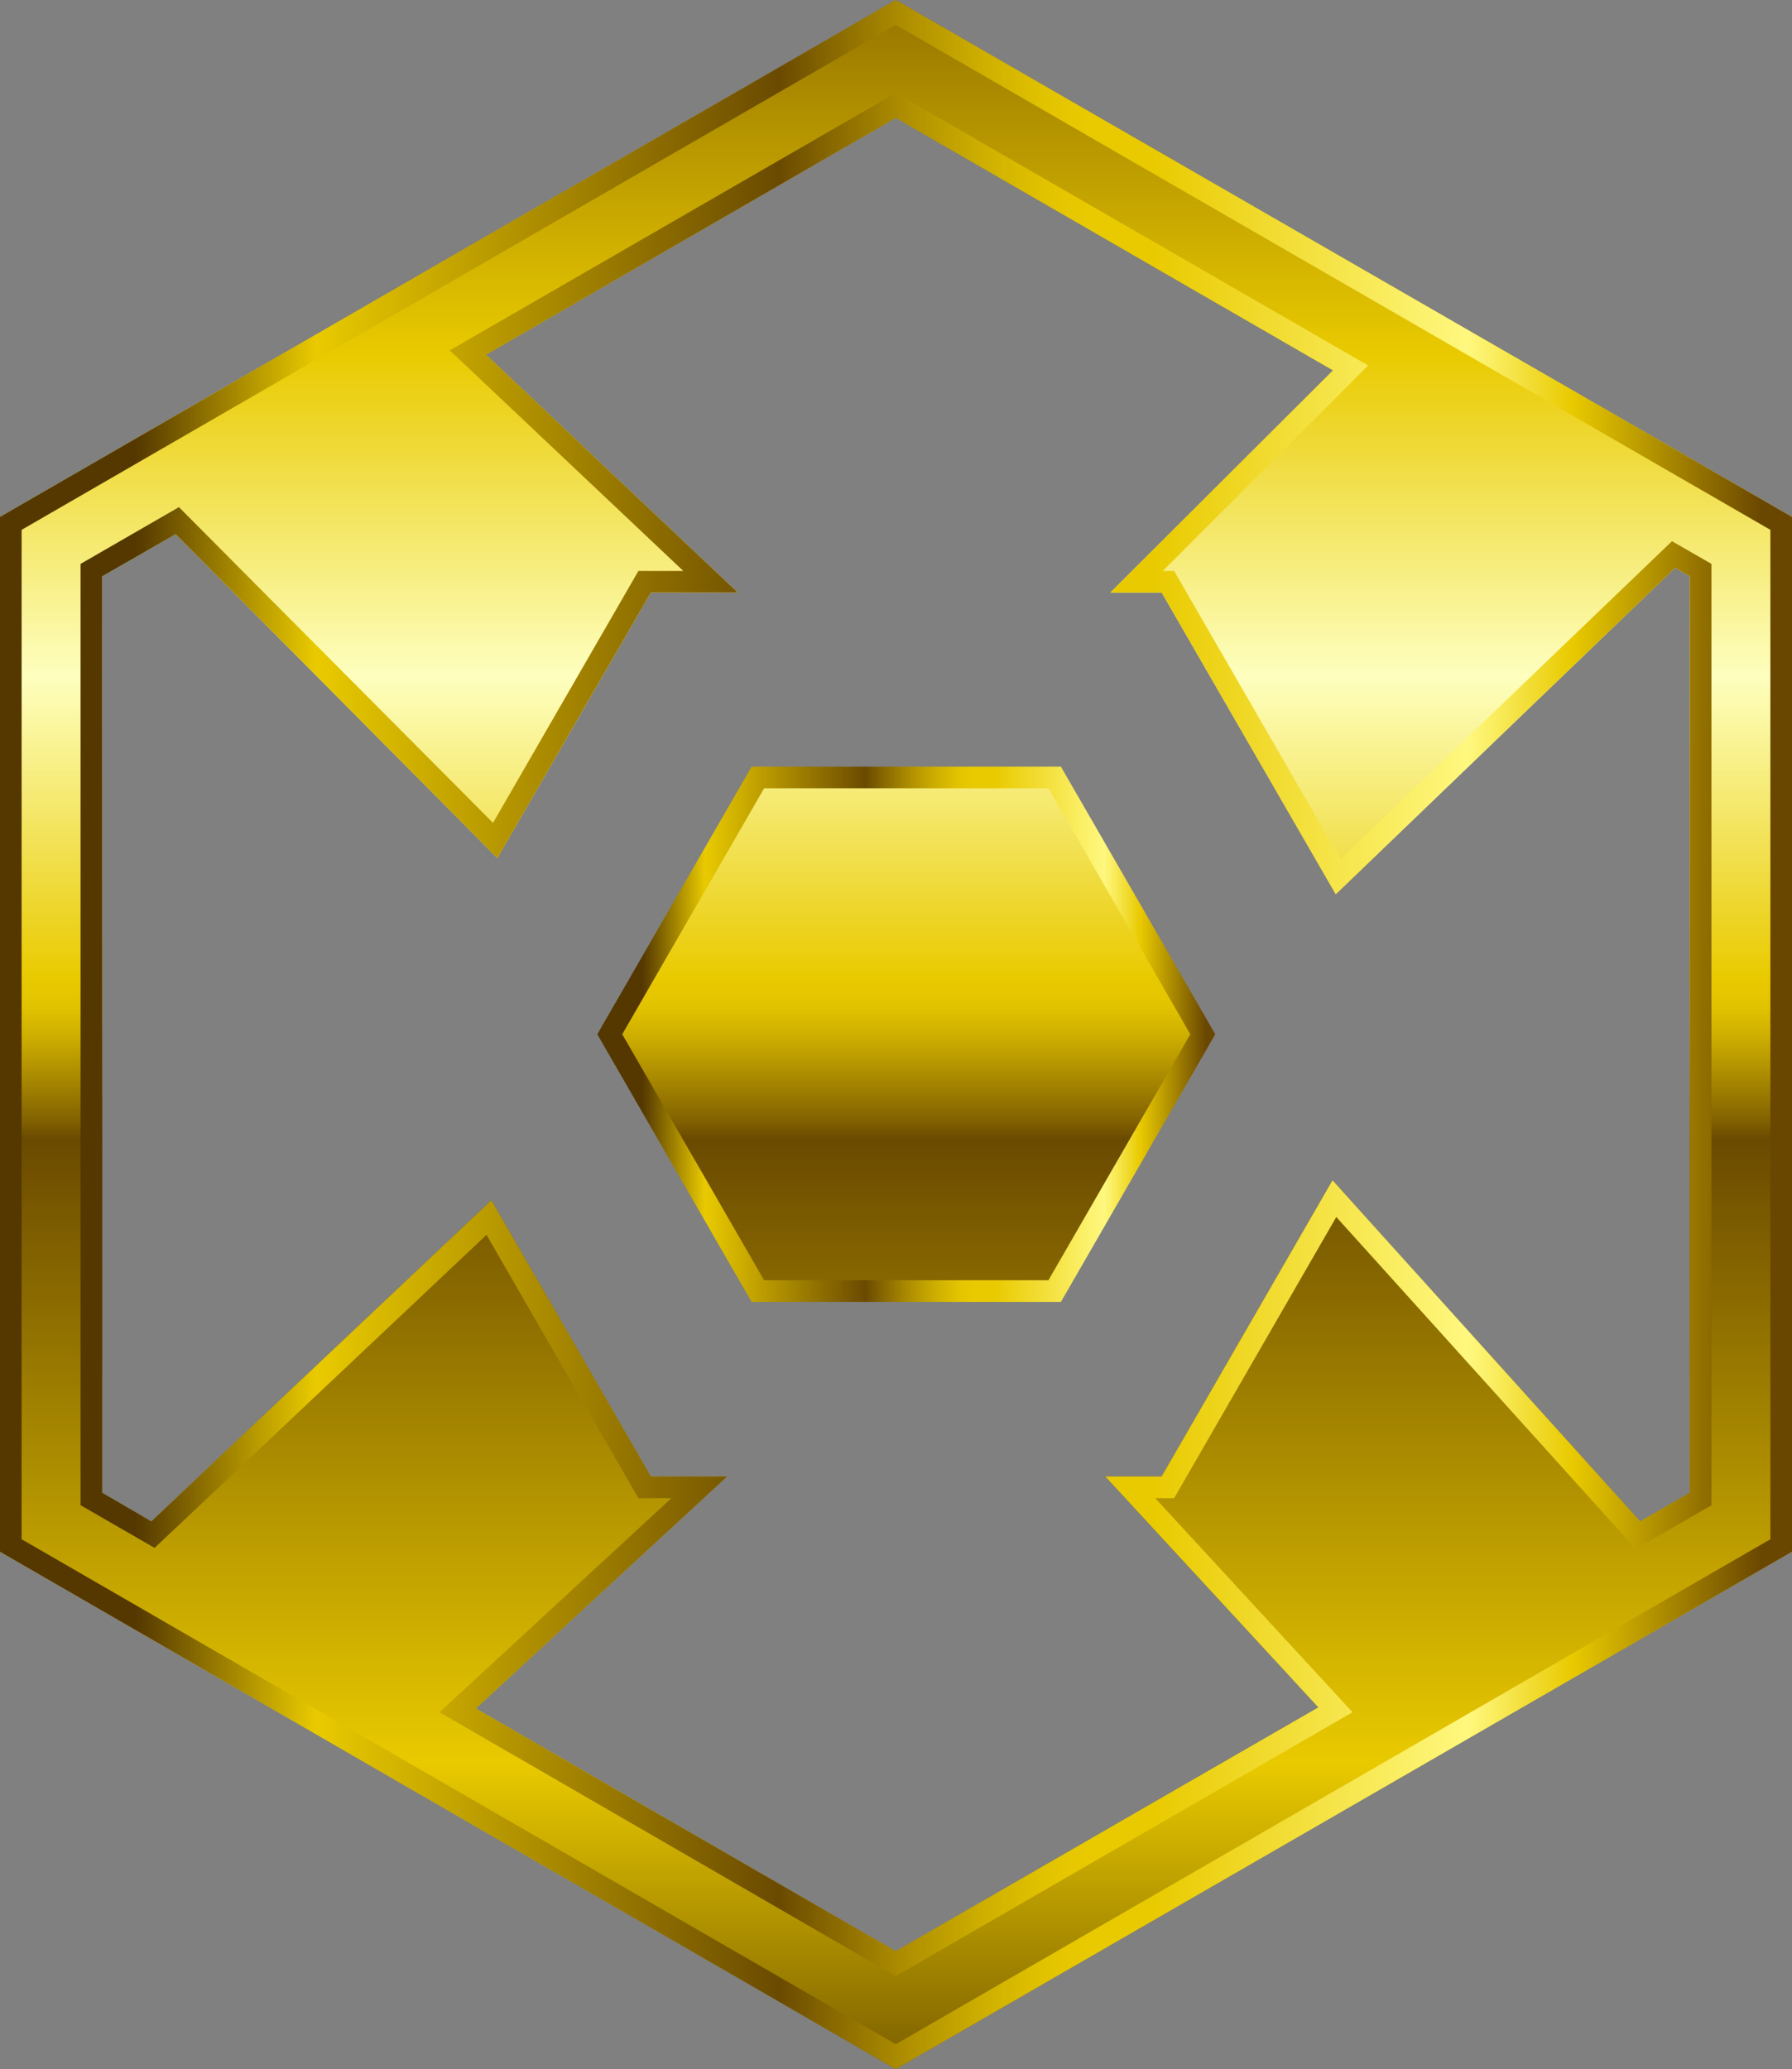 <?xml version="1.0" encoding="UTF-8" standalone="no"?>
<svg xmlns:xlink="http://www.w3.org/1999/xlink" height="191.35px" width="165.75px" xmlns="http://www.w3.org/2000/svg">
  <rect width="100%" height="100%" fill="#808080" stroke="none"/>
  <g transform="matrix(1.0, 0.0, 0.0, 1.0, 82.1, 102.65)">
    <path d="M15.45 -30.75 L29.15 -7.0 15.45 16.75 -12.0 16.75 -25.7 -7.0 -12.0 -30.75 15.45 -30.75" fill="url(#gradient0)" fill-rule="evenodd" stroke="none"/>
    <path d="M83.65 -54.85 L83.65 40.85 0.75 88.7 -82.1 40.85 -82.1 -54.85 0.75 -102.65 83.65 -54.85 M74.2 -49.35 L72.85 -50.15 41.45 -19.95 25.35 -47.85 20.6 -47.85 41.2 -68.4 Q21.0 -80.05 0.75 -91.75 L-37.15 -69.85 -13.85 -47.85 -21.9 -47.85 -36.1 -23.3 -65.85 -53.25 -72.65 -49.35 -72.65 35.4 -68.1 38.05 -36.65 8.35 -21.9 33.9 -14.85 33.9 -38.1 55.35 0.75 77.8 39.85 55.25 20.15 33.9 25.35 33.9 41.15 6.5 69.6 38.05 74.2 35.4 74.2 -49.35" fill="url(#gradient1)" fill-rule="evenodd" stroke="none"/>
    <path d="M15.45 -30.75 L-12.0 -30.75 -25.7 -7.0 -12.0 16.75 15.45 16.75 29.15 -7.0 15.45 -30.75 Z" fill="none" stroke="url(#gradient2)" stroke-linecap="butt" stroke-linejoin="miter" stroke-width="2.0"/>
    <path d="M81.65 39.7 L81.65 -53.65 0.75 -100.35 -80.1 -53.65 -80.1 39.7 0.75 86.4 81.65 39.7 M83.65 -54.85 L83.65 40.85 0.75 88.7 -82.1 40.85 -82.1 -54.85 0.75 -102.65 83.65 -54.85 M72.55 -52.6 L76.2 -50.5 76.2 36.55 69.2 40.6 41.5 9.9 26.5 35.9 24.75 35.9 43.0 55.7 0.75 80.1 -41.45 55.7 -20.0 35.9 -23.05 35.9 -37.1 11.55 -67.8 40.5 -74.65 36.55 -74.65 -50.5 -65.55 -55.75 -36.5 -26.55 -23.05 -49.85 -18.9 -49.85 -40.5 -70.25 0.75 -94.05 44.45 -68.85 25.45 -49.85 26.5 -49.85 41.9 -23.2 72.55 -52.6 M74.2 -49.35 L72.85 -50.15 41.45 -19.95 25.35 -47.85 20.6 -47.85 41.2 -68.4 Q21.0 -80.05 0.75 -91.75 L-37.15 -69.85 -13.85 -47.85 -21.9 -47.85 -36.1 -23.3 -65.85 -53.25 -72.65 -49.35 -72.65 35.4 -68.1 38.05 -36.65 8.35 -21.9 33.9 -14.85 33.9 -38.1 55.35 0.75 77.8 39.85 55.25 20.15 33.9 25.35 33.9 41.15 6.5 69.6 38.05 74.2 35.4 74.2 -49.35" fill="url(#gradient3)" fill-rule="evenodd" stroke="none"/>
  </g>
  <defs>
    <linearGradient gradientTransform="matrix(0.0, -0.136, -0.136, 0.0, 1.7, -11.8)" gradientUnits="userSpaceOnUse" id="gradient0" spreadMethod="pad" x1="-819.2" x2="819.2">
      <stop offset="0.004" stop-color="#543800"/>
      <stop offset="0.176" stop-color="#e9ca00"/>
      <stop offset="0.435" stop-color="#6a4a00"/>
      <stop offset="0.443" stop-color="#836300"/>
      <stop offset="0.463" stop-color="#af8f00"/>
      <stop offset="0.478" stop-color="#ceaf00"/>
      <stop offset="0.49" stop-color="#e2c300"/>
      <stop offset="0.502" stop-color="#e9ca00"/>
      <stop offset="0.627" stop-color="#feffbf"/>
      <stop offset="0.761" stop-color="#e9ca00"/>
      <stop offset="0.984" stop-color="#6a4700"/>
    </linearGradient>
    <linearGradient gradientTransform="matrix(0.0, -0.136, -0.136, 0.0, 0.75, -11.8)" gradientUnits="userSpaceOnUse" id="gradient1" spreadMethod="pad" x1="-819.2" x2="819.2">
      <stop offset="0.004" stop-color="#543800"/>
      <stop offset="0.176" stop-color="#e9ca00"/>
      <stop offset="0.435" stop-color="#6a4a00"/>
      <stop offset="0.443" stop-color="#836300"/>
      <stop offset="0.463" stop-color="#af8f00"/>
      <stop offset="0.478" stop-color="#ceaf00"/>
      <stop offset="0.49" stop-color="#e2c300"/>
      <stop offset="0.502" stop-color="#e9ca00"/>
      <stop offset="0.627" stop-color="#feffbf"/>
      <stop offset="0.761" stop-color="#e9ca00"/>
      <stop offset="0.984" stop-color="#6a4700"/>
    </linearGradient>
    <linearGradient gradientTransform="matrix(0.035, 0.0, 0.0, -0.035, 1.7, -7.0)" gradientUnits="userSpaceOnUse" id="gradient2" spreadMethod="pad" x1="-819.2" x2="819.2">
      <stop offset="0.075" stop-color="#543800"/>
      <stop offset="0.176" stop-color="#e9ca00"/>
      <stop offset="0.435" stop-color="#6a4a00"/>
      <stop offset="0.459" stop-color="#836300"/>
      <stop offset="0.506" stop-color="#af8f00"/>
      <stop offset="0.549" stop-color="#ceaf00"/>
      <stop offset="0.584" stop-color="#e2c300"/>
      <stop offset="0.608" stop-color="#e9ca00"/>
      <stop offset="0.643" stop-color="#e9ca00"/>
      <stop offset="0.82" stop-color="#fff87f"/>
      <stop offset="0.878" stop-color="#e9ca00"/>
      <stop offset="0.984" stop-color="#6a4700"/>
    </linearGradient>
    <linearGradient gradientTransform="matrix(0.101, 0.0, 0.0, -0.101, 0.75, -7.0)" gradientUnits="userSpaceOnUse" id="gradient3" spreadMethod="pad" x1="-819.2" x2="819.2">
      <stop offset="0.075" stop-color="#543800"/>
      <stop offset="0.176" stop-color="#e9ca00"/>
      <stop offset="0.435" stop-color="#6a4a00"/>
      <stop offset="0.459" stop-color="#836300"/>
      <stop offset="0.506" stop-color="#af8f00"/>
      <stop offset="0.549" stop-color="#ceaf00"/>
      <stop offset="0.584" stop-color="#e2c300"/>
      <stop offset="0.608" stop-color="#e9ca00"/>
      <stop offset="0.643" stop-color="#e9ca00"/>
      <stop offset="0.82" stop-color="#fff87f"/>
      <stop offset="0.878" stop-color="#e9ca00"/>
      <stop offset="0.984" stop-color="#6a4700"/>
    </linearGradient>
  </defs>
</svg>
